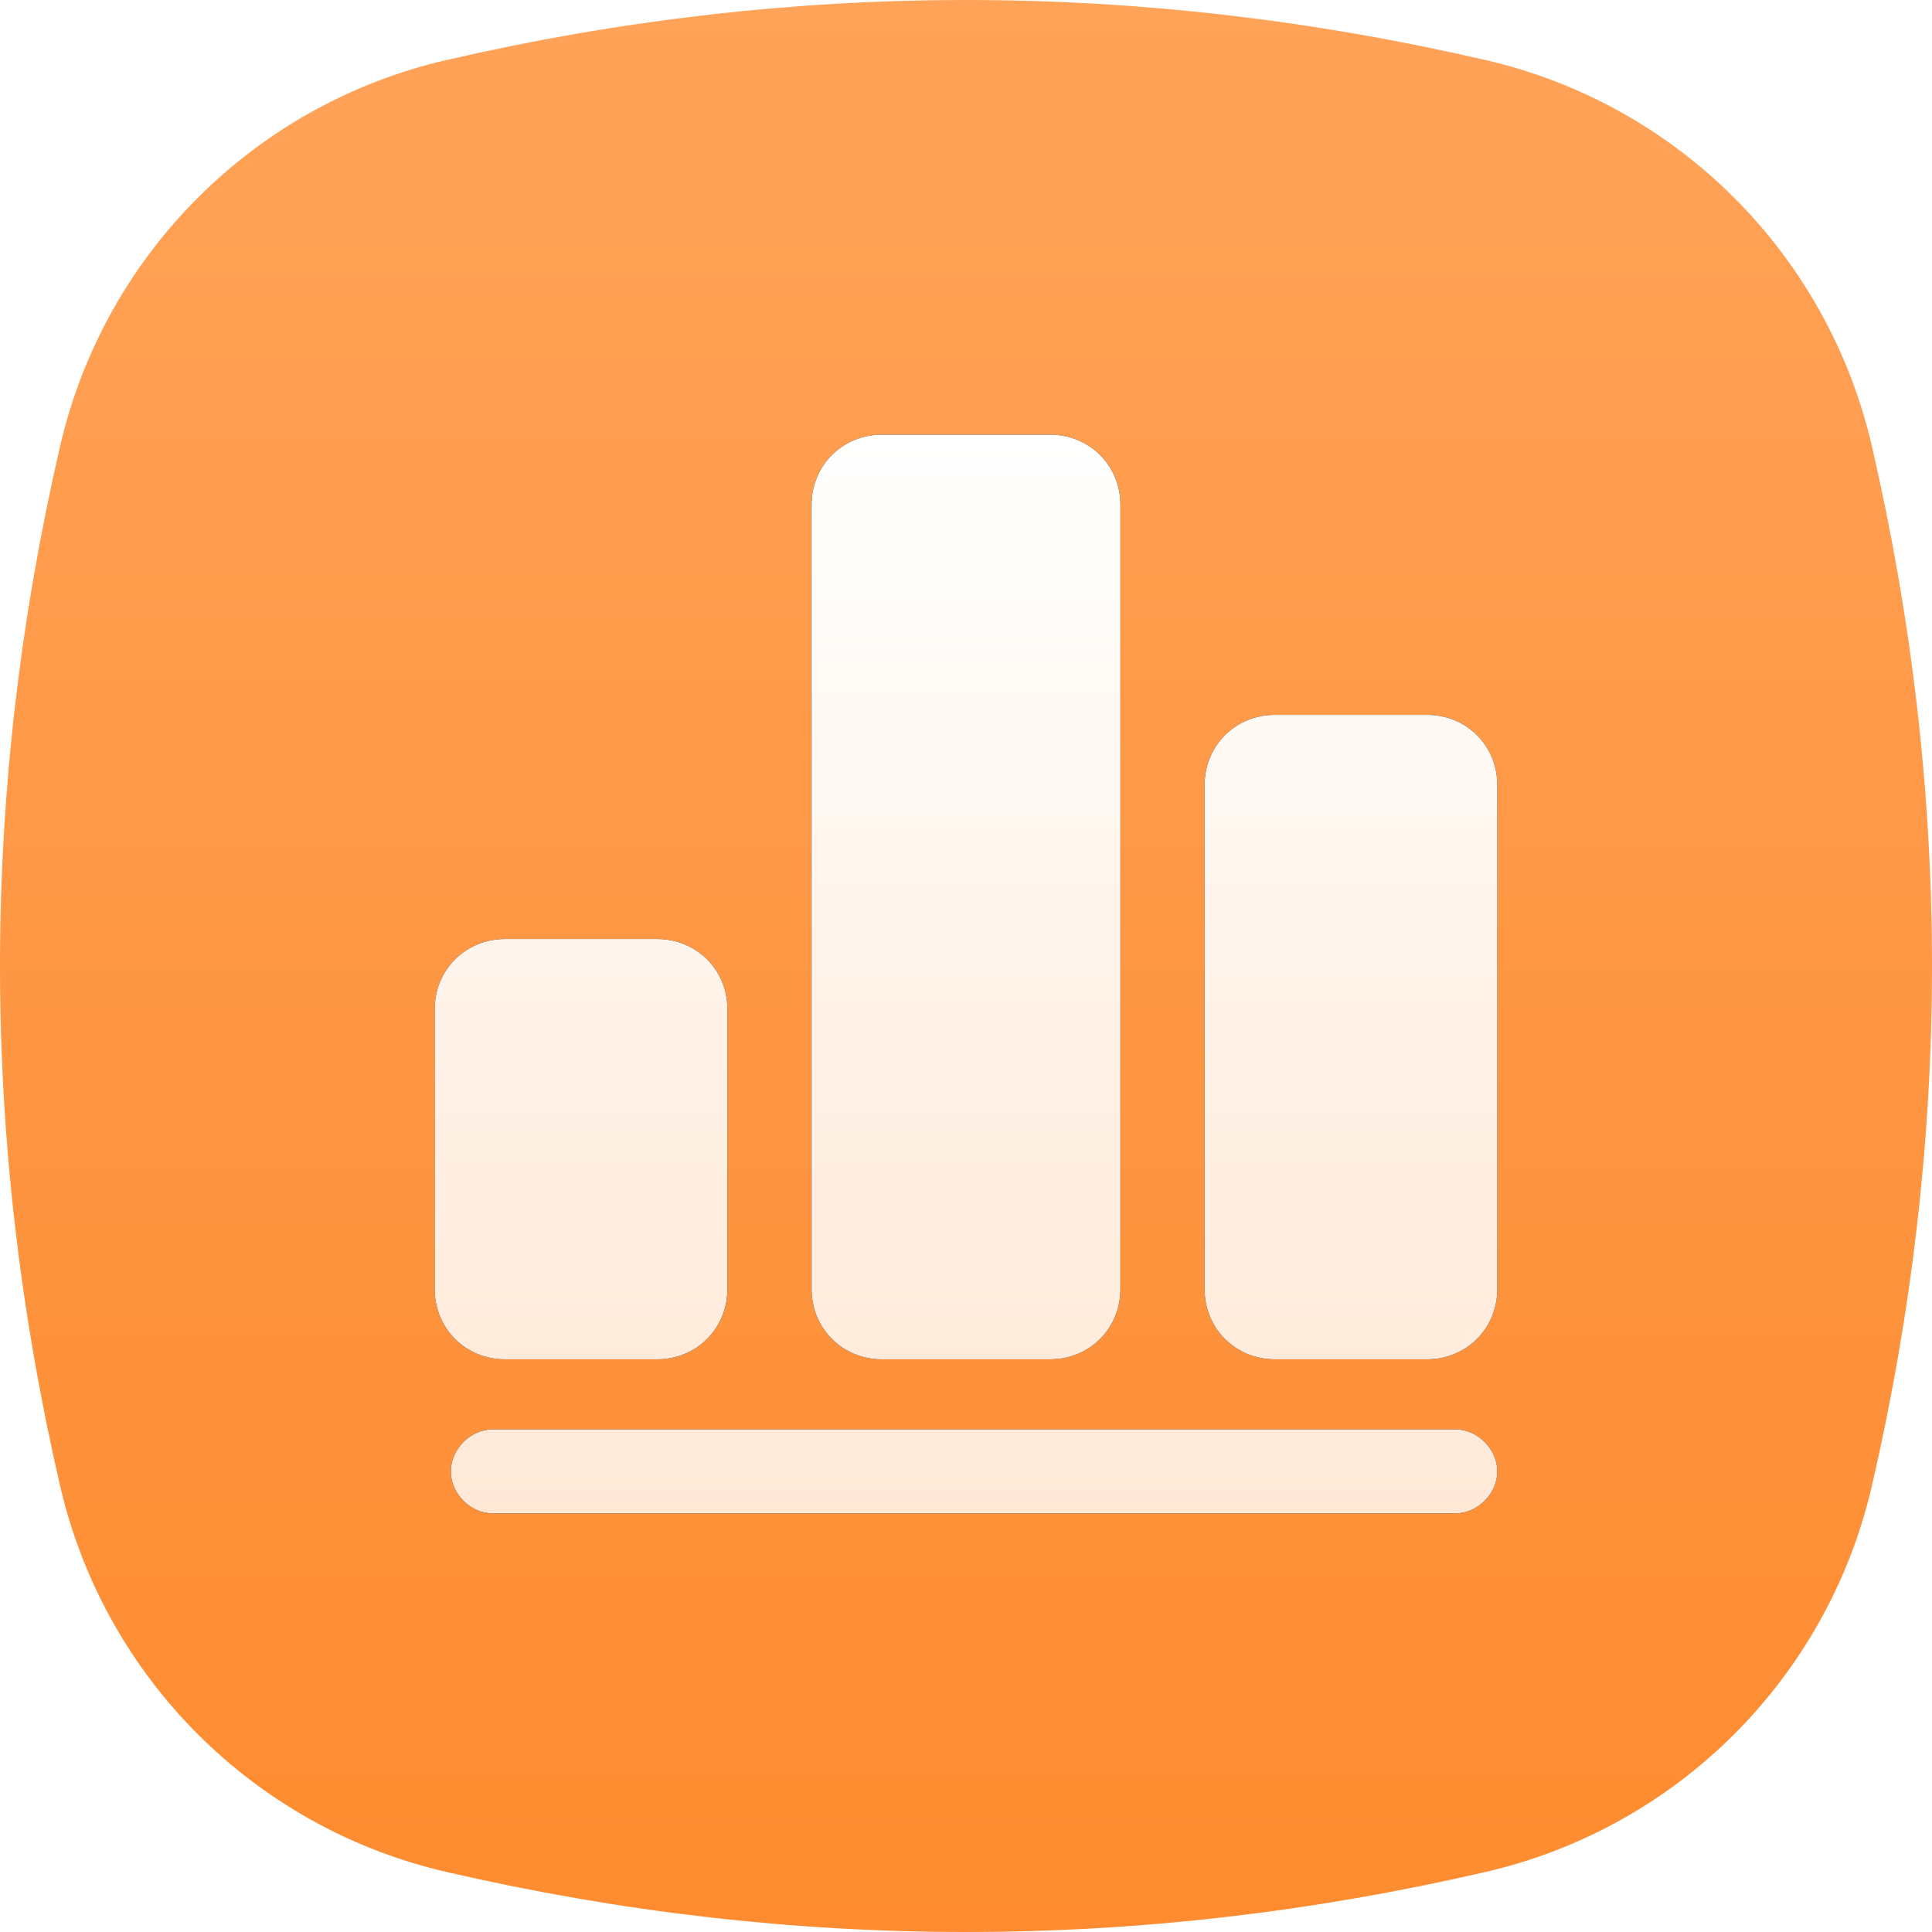 <?xml version="1.0" encoding="UTF-8"?>
<svg width="110px" height="110px" viewBox="0 0 110 110" version="1.1" xmlns="http://www.w3.org/2000/svg" xmlns:xlink="http://www.w3.org/1999/xlink">
    <title>BG备份 14</title>
    <defs>
        <linearGradient x1="61.057%" y1="100%" x2="61.057%" y2="0%" id="linearGradient-1">
            <stop stop-color="#FE8B2F" offset="0%"></stop>
            <stop stop-color="#FFA359" offset="100%"></stop>
        </linearGradient>
        <linearGradient x1="50%" y1="0%" x2="50%" y2="100%" id="linearGradient-2">
            <stop stop-color="#FFFFFF" offset="0%"></stop>
            <stop stop-color="#FFE8D6" offset="100%"></stop>
        </linearGradient>
        <path d="M12.669,52.643 C14.906,52.643 16.665,50.888 16.665,48.655 L16.665,32.702 C16.665,30.469 14.906,28.714 12.669,28.714 L3.996,28.714 C1.758,28.714 0,30.469 0,32.702 L0,48.655 C0,50.888 1.758,52.643 3.996,52.643 L12.669,52.643 Z M25.455,52.643 L35.045,52.643 C37.282,52.643 39.041,50.888 39.041,48.655 L39.041,3.988 C39.041,1.755 37.282,0 35.045,0 L25.455,0 C23.218,0 21.459,1.755 21.459,3.988 L21.459,48.655 C21.459,50.888 23.218,52.643 25.455,52.643 Z M56.504,15.952 L47.831,15.952 C45.594,15.952 43.835,17.707 43.835,19.94 L43.835,48.655 C43.835,50.888 45.594,52.643 47.831,52.643 L56.504,52.643 C58.742,52.643 60.5,50.888 60.5,48.655 L60.5,19.94 C60.5,17.707 58.742,15.952 56.504,15.952 Z M58.103,56.631 L3.314,56.631 C2.035,56.631 0.917,57.748 0.917,59.024 C0.917,60.3 2.035,61.417 3.314,61.417 L58.103,61.417 C59.381,61.417 60.5,60.3 60.5,59.024 C60.5,57.748 59.381,56.631 58.103,56.631 Z" id="path-3"></path>
        <filter x="-9.9%" y="-9.8%" width="119.8%" height="119.5%" filterUnits="objectBoundingBox" id="filter-4">
            <feOffset dx="0" dy="0" in="SourceAlpha" result="shadowOffsetOuter1"></feOffset>
            <feGaussianBlur stdDeviation="2" in="shadowOffsetOuter1" result="shadowBlurOuter1"></feGaussianBlur>
            <feColorMatrix values="0 0 0 0 0.004   0 0 0 0 0.243   0 0 0 0 0.472  0 0 0 0.076 0" type="matrix" in="shadowBlurOuter1"></feColorMatrix>
        </filter>
    </defs>
    <g id="#-首页-✅" stroke="none" stroke-width="1" fill="none" fill-rule="evenodd">
        <g id="首页" transform="translate(-554, -564)">
            <g id="编组-4" transform="translate(24, 458)">
                <g id="编组备份-2" transform="translate(468, 70)">
                    <g id="编组-8" transform="translate(62, 36)">
                        <path d="M25.392,3.425 C35.261,1.142 45.131,0 55,0 C64.869,0 74.739,1.142 84.608,3.425 L84.608,3.425 C95.525,5.951 104.049,14.475 106.575,25.392 C108.858,35.261 110,45.131 110,55 C110,64.869 108.858,74.739 106.575,84.608 L106.575,84.608 C104.049,95.525 95.525,104.049 84.608,106.575 C74.739,108.858 64.869,110 55,110 C45.131,110 35.261,108.858 25.392,106.575 L25.392,106.575 C14.475,104.049 5.951,95.525 3.425,84.608 C1.142,74.739 0,64.869 0,55 C0,45.131 1.142,35.261 3.425,25.392 L3.425,25.392 C5.951,14.475 14.475,5.951 25.392,3.425 Z" id="BG备份-14" fill="url(#linearGradient-1)"></path>
                        <g id="编组" transform="translate(24.75, 24.75)" fill-rule="nonzero">
                            <g id="形状">
                                <use fill="black" fill-opacity="1" filter="url(#filter-4)" xlink:href="#path-3"></use>
                                <use fill="url(#linearGradient-2)" xlink:href="#path-3"></use>
                            </g>
                        </g>
                    </g>
                </g>
            </g>
        </g>
    </g>
</svg>